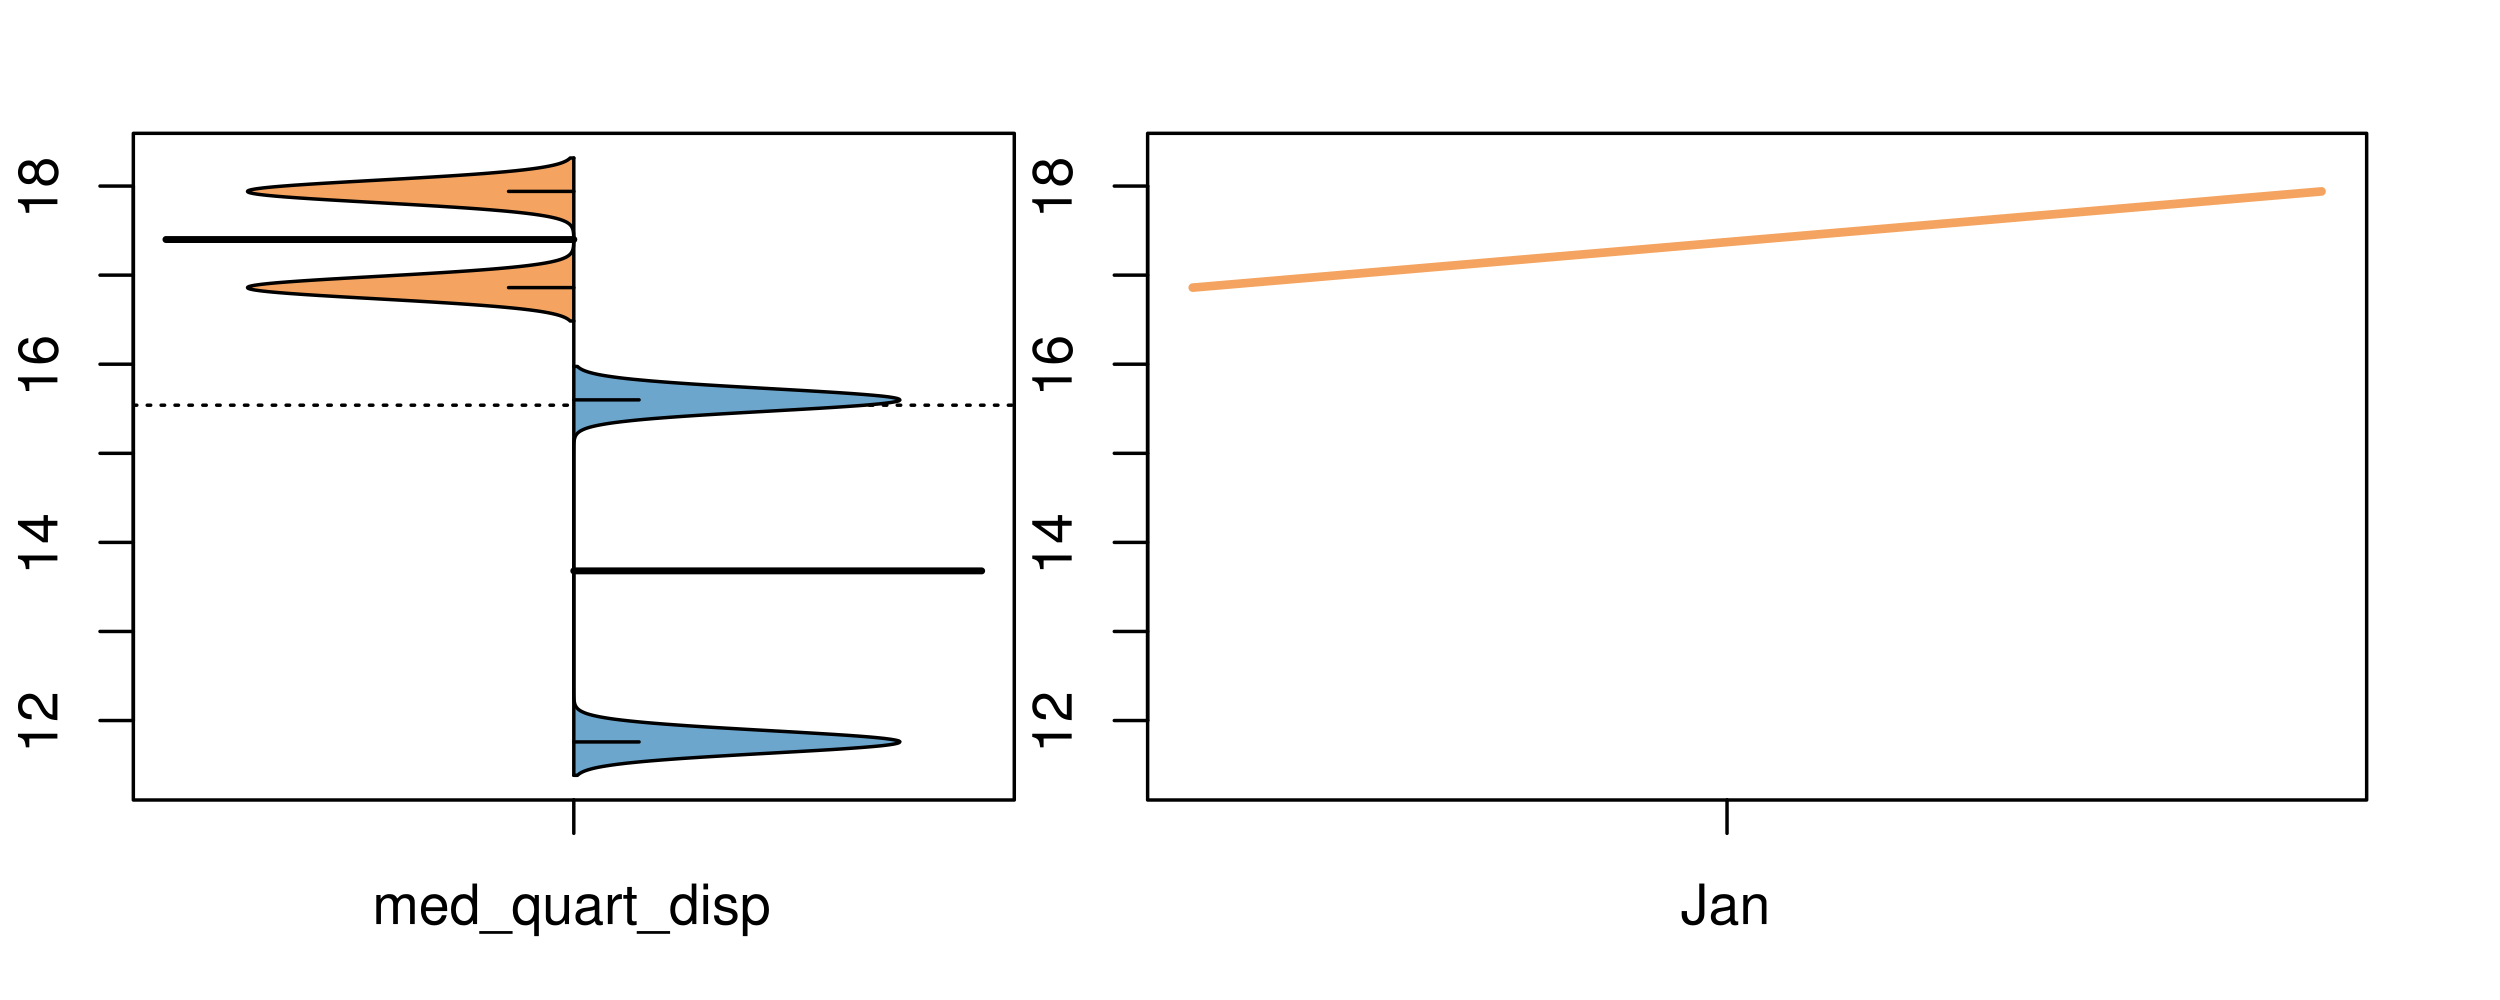 <?xml version="1.0" encoding="UTF-8"?>
<svg xmlns="http://www.w3.org/2000/svg" xmlns:xlink="http://www.w3.org/1999/xlink" width="540pt" height="216pt" viewBox="0 0 540 216" version="1.1">
<defs>
<g>
<symbol overflow="visible" id="glyph0-0">
<path style="stroke:none;" d="M -6.062 -3.109 L 0 -3.109 L 0 -4.156 L -8.516 -4.156 L -8.516 -3.469 C -7.203 -3.094 -7.016 -2.859 -6.812 -1.219 L -6.062 -1.219 Z M -6.062 -3.109 "/>
</symbol>
<symbol overflow="visible" id="glyph0-1">
<path style="stroke:none;" d="M -1.047 -6.078 L -1.047 -1.594 C -1.734 -1.703 -2.188 -2.094 -2.797 -3.125 L -3.438 -4.328 C -4.094 -5.516 -4.969 -6.125 -6.016 -6.125 C -6.719 -6.125 -7.375 -5.844 -7.844 -5.344 C -8.297 -4.844 -8.516 -4.219 -8.516 -3.406 C -8.516 -2.328 -8.125 -1.531 -7.406 -1.062 C -6.953 -0.75 -6.422 -0.625 -5.562 -0.594 L -5.562 -1.656 C -6.125 -1.688 -6.484 -1.766 -6.75 -1.906 C -7.266 -2.188 -7.578 -2.734 -7.578 -3.375 C -7.578 -4.328 -6.906 -5.047 -5.984 -5.047 C -5.312 -5.047 -4.734 -4.656 -4.312 -3.906 L -3.688 -2.797 C -2.672 -1.016 -1.875 -0.5 0 -0.406 L 0 -6.078 Z M -1.047 -6.078 "/>
</symbol>
<symbol overflow="visible" id="glyph0-2">
<path style="stroke:none;" d="M -2.047 -3.922 L 0 -3.922 L 0 -4.984 L -2.047 -4.984 L -2.047 -6.234 L -2.984 -6.234 L -2.984 -4.984 L -8.516 -4.984 L -8.516 -4.203 L -3.156 -0.344 L -2.047 -0.344 Z M -2.984 -3.922 L -2.984 -1.266 L -6.703 -3.922 Z M -2.984 -3.922 "/>
</symbol>
<symbol overflow="visible" id="glyph0-3">
<path style="stroke:none;" d="M -6.281 -5.969 C -7.688 -5.766 -8.516 -4.859 -8.516 -3.562 C -8.516 -2.625 -8.047 -1.781 -7.297 -1.281 C -6.469 -0.75 -5.422 -0.516 -3.875 -0.516 C -2.453 -0.516 -1.531 -0.734 -0.781 -1.234 C -0.094 -1.688 0.281 -2.438 0.281 -3.375 C 0.281 -4.984 -0.922 -6.156 -2.594 -6.156 C -4.172 -6.156 -5.297 -5.078 -5.297 -3.547 C -5.297 -2.719 -4.969 -2.047 -4.344 -1.594 C -6.422 -1.609 -7.578 -2.281 -7.578 -3.484 C -7.578 -4.234 -7.109 -4.75 -6.281 -4.922 Z M -4.359 -3.422 C -4.359 -4.438 -3.641 -5.078 -2.516 -5.078 C -1.438 -5.078 -0.656 -4.359 -0.656 -3.391 C -0.656 -2.406 -1.469 -1.656 -2.562 -1.656 C -3.625 -1.656 -4.359 -2.375 -4.359 -3.422 Z M -4.359 -3.422 "/>
</symbol>
<symbol overflow="visible" id="glyph0-4">
<path style="stroke:none;" d="M -4.469 -4.688 C -5 -5.562 -5.438 -5.859 -6.234 -5.859 C -7.578 -5.859 -8.516 -4.812 -8.516 -3.297 C -8.516 -1.797 -7.578 -0.75 -6.234 -0.75 C -5.453 -0.75 -5.016 -1.031 -4.469 -1.891 C -4.016 -0.922 -3.297 -0.438 -2.359 -0.438 C -0.797 -0.438 0.281 -1.625 0.281 -3.297 C 0.281 -4.984 -0.797 -6.156 -2.359 -6.156 C -3.297 -6.156 -4.016 -5.672 -4.469 -4.688 Z M -7.578 -3.297 C -7.578 -4.203 -7.047 -4.781 -6.219 -4.781 C -5.422 -4.781 -4.891 -4.188 -4.891 -3.297 C -4.891 -2.406 -5.422 -1.828 -6.234 -1.828 C -7.047 -1.828 -7.578 -2.406 -7.578 -3.297 Z M -4.016 -3.297 C -4.016 -4.359 -3.344 -5.078 -2.344 -5.078 C -1.328 -5.078 -0.656 -4.359 -0.656 -3.281 C -0.656 -2.25 -1.344 -1.531 -2.344 -1.531 C -3.344 -1.531 -4.016 -2.25 -4.016 -3.297 Z M -4.016 -3.297 "/>
</symbol>
<symbol overflow="visible" id="glyph0-5">
<path style="stroke:none;" d="M -8.75 -5.938 L -8.75 -4.938 L -5.5 -4.938 C -6.125 -4.531 -6.469 -3.859 -6.469 -3.016 C -6.469 -1.375 -5.156 -0.312 -3.156 -0.312 C -1.031 -0.312 0.281 -1.359 0.281 -3.047 C 0.281 -3.906 -0.047 -4.516 -0.828 -5.047 L 0 -5.047 L 0 -5.938 Z M -5.531 -3.188 C -5.531 -4.266 -4.578 -4.938 -3.078 -4.938 C -1.625 -4.938 -0.656 -4.25 -0.656 -3.188 C -0.656 -2.094 -1.625 -1.359 -3.094 -1.359 C -4.562 -1.359 -5.531 -2.094 -5.531 -3.188 Z M -5.531 -3.188 "/>
</symbol>
<symbol overflow="visible" id="glyph0-6">
<path style="stroke:none;" d="M -6.281 -3.094 L -6.281 -2.047 L -7.266 -2.047 C -7.688 -2.047 -7.906 -2.297 -7.906 -2.75 C -7.906 -2.828 -7.906 -2.875 -7.891 -3.094 L -8.719 -3.094 C -8.766 -2.875 -8.781 -2.734 -8.781 -2.531 C -8.781 -1.609 -8.25 -1.062 -7.359 -1.062 L -6.281 -1.062 L -6.281 -0.219 L -5.469 -0.219 L -5.469 -1.062 L 0 -1.062 L 0 -2.047 L -5.469 -2.047 L -5.469 -3.094 Z M -6.281 -3.094 "/>
</symbol>
<symbol overflow="visible" id="glyph0-7">
<path style="stroke:none;" d="M 1.516 -6.938 L 1.516 0.266 L 2.109 0.266 L 2.109 -6.938 Z M 1.516 -6.938 "/>
</symbol>
<symbol overflow="visible" id="glyph0-8">
<path style="stroke:none;" d="M -6.469 -3.266 C -6.469 -1.5 -5.203 -0.438 -3.094 -0.438 C -0.984 -0.438 0.281 -1.484 0.281 -3.281 C 0.281 -5.047 -0.984 -6.125 -3.047 -6.125 C -5.219 -6.125 -6.469 -5.078 -6.469 -3.266 Z M -5.547 -3.281 C -5.547 -4.406 -4.625 -5.078 -3.062 -5.078 C -1.578 -5.078 -0.641 -4.375 -0.641 -3.281 C -0.641 -2.156 -1.578 -1.469 -3.094 -1.469 C -4.609 -1.469 -5.547 -2.156 -5.547 -3.281 Z M -5.547 -3.281 "/>
</symbol>
<symbol overflow="visible" id="glyph0-9">
<path style="stroke:none;" d="M -8.75 -1.828 L -8.75 -0.812 L 0 -0.812 L 0 -1.828 Z M -8.75 -1.828 "/>
</symbol>
<symbol overflow="visible" id="glyph0-10">
<path style="stroke:none;" d="M -1.25 -2.297 L -1.25 -1.047 L 0 -1.047 L 0 -2.297 Z M -1.25 -2.297 "/>
</symbol>
<symbol overflow="visible" id="glyph0-11">
<path style="stroke:none;" d="M 0 -3.422 L -6.281 -5.828 L -6.281 -4.703 L -1.188 -2.922 L -6.281 -1.25 L -6.281 -0.125 L 0 -2.328 Z M 0 -3.422 "/>
</symbol>
<symbol overflow="visible" id="glyph0-12">
<path style="stroke:none;" d="M -0.594 -6.422 C -0.562 -6.312 -0.562 -6.266 -0.562 -6.203 C -0.562 -5.859 -0.75 -5.656 -1.062 -5.656 L -4.75 -5.656 C -5.875 -5.656 -6.469 -4.844 -6.469 -3.297 C -6.469 -2.391 -6.203 -1.625 -5.734 -1.219 C -5.406 -0.922 -5.047 -0.797 -4.422 -0.781 L -4.422 -1.781 C -5.203 -1.875 -5.547 -2.328 -5.547 -3.266 C -5.547 -4.156 -5.203 -4.672 -4.609 -4.672 L -4.344 -4.672 C -3.922 -4.672 -3.75 -4.422 -3.641 -3.625 C -3.469 -2.203 -3.422 -1.984 -3.266 -1.609 C -2.969 -0.875 -2.406 -0.5 -1.578 -0.5 C -0.438 -0.5 0.281 -1.297 0.281 -2.562 C 0.281 -3.359 0 -4 -0.641 -4.703 C -0.016 -4.781 0.281 -5.094 0.281 -5.734 C 0.281 -5.938 0.25 -6.094 0.172 -6.422 Z M -1.984 -4.672 C -1.641 -4.672 -1.438 -4.578 -1.156 -4.266 C -0.797 -3.859 -0.594 -3.375 -0.594 -2.781 C -0.594 -2 -0.969 -1.547 -1.609 -1.547 C -2.266 -1.547 -2.609 -1.984 -2.766 -3.062 C -2.906 -4.109 -2.953 -4.328 -3.109 -4.672 Z M -1.984 -4.672 "/>
</symbol>
<symbol overflow="visible" id="glyph0-13">
<path style="stroke:none;" d="M 0 -5.781 L -6.281 -5.781 L -6.281 -4.781 L -2.719 -4.781 C -1.438 -4.781 -0.594 -4.109 -0.594 -3.078 C -0.594 -2.281 -1.078 -1.781 -1.844 -1.781 L -6.281 -1.781 L -6.281 -0.781 L -1.438 -0.781 C -0.391 -0.781 0.281 -1.562 0.281 -2.781 C 0.281 -3.703 -0.047 -4.297 -0.875 -4.891 L 0 -4.891 Z M 0 -5.781 "/>
</symbol>
<symbol overflow="visible" id="glyph0-14">
<path style="stroke:none;" d="M -2.812 -6.156 C -3.766 -6.156 -4.344 -6.078 -4.812 -5.906 C -5.844 -5.5 -6.469 -4.531 -6.469 -3.359 C -6.469 -1.609 -5.125 -0.484 -3.062 -0.484 C -1 -0.484 0.281 -1.578 0.281 -3.344 C 0.281 -4.781 -0.547 -5.766 -1.906 -6.031 L -1.906 -5.016 C -1.078 -4.734 -0.641 -4.172 -0.641 -3.375 C -0.641 -2.734 -0.938 -2.203 -1.469 -1.859 C -1.828 -1.625 -2.188 -1.531 -2.812 -1.531 Z M -3.625 -1.547 C -4.781 -1.625 -5.547 -2.344 -5.547 -3.344 C -5.547 -4.328 -4.734 -5.094 -3.703 -5.094 C -3.672 -5.094 -3.641 -5.094 -3.625 -5.078 Z M -3.625 -1.547 "/>
</symbol>
<symbol overflow="visible" id="glyph1-0">
<path style="stroke:none;" d="M 0.844 -6.281 L 0.844 0 L 1.844 0 L 1.844 -3.953 C 1.844 -4.859 2.516 -5.594 3.328 -5.594 C 4.062 -5.594 4.484 -5.141 4.484 -4.328 L 4.484 0 L 5.5 0 L 5.5 -3.953 C 5.5 -4.859 6.156 -5.594 6.969 -5.594 C 7.703 -5.594 8.141 -5.125 8.141 -4.328 L 8.141 0 L 9.141 0 L 9.141 -4.719 C 9.141 -5.844 8.5 -6.469 7.312 -6.469 C 6.484 -6.469 5.969 -6.219 5.391 -5.516 C 5.016 -6.188 4.516 -6.469 3.703 -6.469 C 2.859 -6.469 2.297 -6.156 1.766 -5.406 L 1.766 -6.281 Z M 0.844 -6.281 "/>
</symbol>
<symbol overflow="visible" id="glyph1-1">
<path style="stroke:none;" d="M 6.156 -2.812 C 6.156 -3.766 6.078 -4.344 5.906 -4.812 C 5.5 -5.844 4.531 -6.469 3.359 -6.469 C 1.609 -6.469 0.484 -5.125 0.484 -3.062 C 0.484 -1 1.578 0.281 3.344 0.281 C 4.781 0.281 5.766 -0.547 6.031 -1.906 L 5.016 -1.906 C 4.734 -1.078 4.172 -0.641 3.375 -0.641 C 2.734 -0.641 2.203 -0.938 1.859 -1.469 C 1.625 -1.828 1.531 -2.188 1.531 -2.812 Z M 1.547 -3.625 C 1.625 -4.781 2.344 -5.547 3.344 -5.547 C 4.328 -5.547 5.094 -4.734 5.094 -3.703 C 5.094 -3.672 5.094 -3.641 5.078 -3.625 Z M 1.547 -3.625 "/>
</symbol>
<symbol overflow="visible" id="glyph1-2">
<path style="stroke:none;" d="M 5.938 -8.75 L 4.938 -8.75 L 4.938 -5.5 C 4.531 -6.125 3.859 -6.469 3.016 -6.469 C 1.375 -6.469 0.312 -5.156 0.312 -3.156 C 0.312 -1.031 1.359 0.281 3.047 0.281 C 3.906 0.281 4.516 -0.047 5.047 -0.828 L 5.047 0 L 5.938 0 Z M 3.188 -5.531 C 4.266 -5.531 4.938 -4.578 4.938 -3.078 C 4.938 -1.625 4.25 -0.656 3.188 -0.656 C 2.094 -0.656 1.359 -1.625 1.359 -3.094 C 1.359 -4.562 2.094 -5.531 3.188 -5.531 Z M 3.188 -5.531 "/>
</symbol>
<symbol overflow="visible" id="glyph1-3">
<path style="stroke:none;" d="M 6.938 1.516 L -0.266 1.516 L -0.266 2.109 L 6.938 2.109 Z M 6.938 1.516 "/>
</symbol>
<symbol overflow="visible" id="glyph1-4">
<path style="stroke:none;" d="M 5.938 2.609 L 5.938 -6.281 L 5.047 -6.281 L 5.047 -5.453 C 4.578 -6.109 3.875 -6.469 3.047 -6.469 C 1.391 -6.469 0.312 -5.109 0.312 -3.031 C 0.312 -0.984 1.344 0.281 3 0.281 C 3.875 0.281 4.469 -0.031 4.938 -0.719 L 4.938 2.609 Z M 3.188 -5.531 C 4.266 -5.531 4.938 -4.578 4.938 -3.062 C 4.938 -1.625 4.25 -0.656 3.188 -0.656 C 2.094 -0.656 1.359 -1.625 1.359 -3.094 C 1.359 -4.547 2.094 -5.531 3.188 -5.531 Z M 3.188 -5.531 "/>
</symbol>
<symbol overflow="visible" id="glyph1-5">
<path style="stroke:none;" d="M 5.781 0 L 5.781 -6.281 L 4.781 -6.281 L 4.781 -2.719 C 4.781 -1.438 4.109 -0.594 3.078 -0.594 C 2.281 -0.594 1.781 -1.078 1.781 -1.844 L 1.781 -6.281 L 0.781 -6.281 L 0.781 -1.438 C 0.781 -0.391 1.562 0.281 2.781 0.281 C 3.703 0.281 4.297 -0.047 4.891 -0.875 L 4.891 0 Z M 5.781 0 "/>
</symbol>
<symbol overflow="visible" id="glyph1-6">
<path style="stroke:none;" d="M 6.422 -0.594 C 6.312 -0.562 6.266 -0.562 6.203 -0.562 C 5.859 -0.562 5.656 -0.75 5.656 -1.062 L 5.656 -4.75 C 5.656 -5.875 4.844 -6.469 3.297 -6.469 C 2.391 -6.469 1.625 -6.203 1.219 -5.734 C 0.922 -5.406 0.797 -5.047 0.781 -4.422 L 1.781 -4.422 C 1.875 -5.203 2.328 -5.547 3.266 -5.547 C 4.156 -5.547 4.672 -5.203 4.672 -4.609 L 4.672 -4.344 C 4.672 -3.922 4.422 -3.75 3.625 -3.641 C 2.203 -3.469 1.984 -3.422 1.609 -3.266 C 0.875 -2.969 0.5 -2.406 0.5 -1.578 C 0.5 -0.438 1.297 0.281 2.562 0.281 C 3.359 0.281 4 0 4.703 -0.641 C 4.781 -0.016 5.094 0.281 5.734 0.281 C 5.938 0.281 6.094 0.25 6.422 0.172 Z M 4.672 -1.984 C 4.672 -1.641 4.578 -1.438 4.266 -1.156 C 3.859 -0.797 3.375 -0.594 2.781 -0.594 C 2 -0.594 1.547 -0.969 1.547 -1.609 C 1.547 -2.266 1.984 -2.609 3.062 -2.766 C 4.109 -2.906 4.328 -2.953 4.672 -3.109 Z M 4.672 -1.984 "/>
</symbol>
<symbol overflow="visible" id="glyph1-7">
<path style="stroke:none;" d="M 0.828 -6.281 L 0.828 0 L 1.844 0 L 1.844 -3.266 C 1.844 -4.156 2.062 -4.75 2.547 -5.094 C 2.859 -5.328 3.156 -5.406 3.859 -5.406 L 3.859 -6.438 C 3.688 -6.453 3.594 -6.469 3.469 -6.469 C 2.812 -6.469 2.328 -6.078 1.75 -5.141 L 1.75 -6.281 Z M 0.828 -6.281 "/>
</symbol>
<symbol overflow="visible" id="glyph1-8">
<path style="stroke:none;" d="M 3.047 -6.281 L 2.016 -6.281 L 2.016 -8.016 L 1.016 -8.016 L 1.016 -6.281 L 0.172 -6.281 L 0.172 -5.469 L 1.016 -5.469 L 1.016 -0.719 C 1.016 -0.078 1.453 0.281 2.234 0.281 C 2.469 0.281 2.719 0.25 3.047 0.188 L 3.047 -0.641 C 2.922 -0.609 2.766 -0.594 2.562 -0.594 C 2.141 -0.594 2.016 -0.719 2.016 -1.156 L 2.016 -5.469 L 3.047 -5.469 Z M 3.047 -6.281 "/>
</symbol>
<symbol overflow="visible" id="glyph1-9">
<path style="stroke:none;" d="M 1.797 -6.281 L 0.797 -6.281 L 0.797 0 L 1.797 0 Z M 1.797 -8.75 L 0.797 -8.75 L 0.797 -7.484 L 1.797 -7.484 Z M 1.797 -8.75 "/>
</symbol>
<symbol overflow="visible" id="glyph1-10">
<path style="stroke:none;" d="M 5.25 -4.531 C 5.25 -5.766 4.422 -6.469 2.969 -6.469 C 1.516 -6.469 0.562 -5.719 0.562 -4.547 C 0.562 -3.562 1.062 -3.094 2.562 -2.734 L 3.484 -2.516 C 4.188 -2.344 4.469 -2.094 4.469 -1.625 C 4.469 -1.047 3.875 -0.641 3 -0.641 C 2.453 -0.641 2 -0.797 1.75 -1.062 C 1.594 -1.25 1.531 -1.422 1.469 -1.875 L 0.406 -1.875 C 0.453 -0.422 1.266 0.281 2.922 0.281 C 4.5 0.281 5.516 -0.5 5.516 -1.719 C 5.516 -2.656 4.984 -3.172 3.734 -3.469 L 2.766 -3.703 C 1.953 -3.891 1.609 -4.156 1.609 -4.594 C 1.609 -5.172 2.125 -5.547 2.938 -5.547 C 3.75 -5.547 4.172 -5.203 4.203 -4.531 Z M 5.25 -4.531 "/>
</symbol>
<symbol overflow="visible" id="glyph1-11">
<path style="stroke:none;" d="M 0.641 2.609 L 1.656 2.609 L 1.656 -0.656 C 2.188 -0.016 2.766 0.281 3.594 0.281 C 5.203 0.281 6.281 -1.031 6.281 -3.031 C 6.281 -5.141 5.25 -6.469 3.578 -6.469 C 2.719 -6.469 2.047 -6.078 1.578 -5.344 L 1.578 -6.281 L 0.641 -6.281 Z M 3.406 -5.531 C 4.516 -5.531 5.234 -4.562 5.234 -3.062 C 5.234 -1.625 4.5 -0.656 3.406 -0.656 C 2.359 -0.656 1.656 -1.625 1.656 -3.094 C 1.656 -4.578 2.359 -5.531 3.406 -5.531 Z M 3.406 -5.531 "/>
</symbol>
<symbol overflow="visible" id="glyph1-12">
<path style="stroke:none;" d="M 4 -8.75 L 4 -2.594 C 4 -1.891 3.922 -1.5 3.719 -1.203 C 3.5 -0.859 3.094 -0.656 2.656 -0.656 C 1.812 -0.656 1.344 -1.219 1.344 -2.25 L 1.344 -2.812 L 0.203 -2.812 L 0.203 -2.047 C 0.203 -0.625 1.141 0.281 2.641 0.281 C 4.156 0.281 5.109 -0.672 5.109 -2.188 L 5.109 -8.75 Z M 4 -8.75 "/>
</symbol>
<symbol overflow="visible" id="glyph1-13">
<path style="stroke:none;" d="M 0.844 -6.281 L 0.844 0 L 1.844 0 L 1.844 -3.469 C 1.844 -4.75 2.516 -5.594 3.547 -5.594 C 4.344 -5.594 4.844 -5.109 4.844 -4.359 L 4.844 0 L 5.844 0 L 5.844 -4.75 C 5.844 -5.797 5.062 -6.469 3.859 -6.469 C 2.922 -6.469 2.312 -6.109 1.766 -5.234 L 1.766 -6.281 Z M 0.844 -6.281 "/>
</symbol>
</g>
<clipPath id="clip1">
  <path d="M 28.801 28.801 L 220.086 28.801 L 220.086 173.801 L 28.801 173.801 Z M 28.801 28.801 "/>
</clipPath>
<clipPath id="clip2">
  <path d="M 247.887 28.801 L 512.199 28.801 L 512.199 173.801 L 247.887 173.801 Z M 247.887 28.801 "/>
</clipPath>
<clipPath id="clip3">
  <path d="M 233.484 14.398 L 526.598 14.398 L 526.598 188.199 L 233.484 188.199 Z M 233.484 14.398 "/>
</clipPath>
</defs>
<g id="surface96">
<path style="fill:none;stroke-width:0.75;stroke-linecap:round;stroke-linejoin:round;stroke:rgb(0%,0%,0%);stroke-opacity:1;stroke-miterlimit:10;" d="M 28.801 172.801 L 219.086 172.801 L 219.086 28.801 L 28.801 28.801 L 28.801 172.801 "/>
<path style="fill:none;stroke-width:0.75;stroke-linecap:round;stroke-linejoin:round;stroke:rgb(0%,0%,0%);stroke-opacity:1;stroke-miterlimit:10;" d="M 28.801 155.637 L 28.801 40.191 "/>
<path style="fill:none;stroke-width:0.75;stroke-linecap:round;stroke-linejoin:round;stroke:rgb(0%,0%,0%);stroke-opacity:1;stroke-miterlimit:10;" d="M 28.801 155.637 L 21.602 155.637 "/>
<path style="fill:none;stroke-width:0.75;stroke-linecap:round;stroke-linejoin:round;stroke:rgb(0%,0%,0%);stroke-opacity:1;stroke-miterlimit:10;" d="M 28.801 136.395 L 21.602 136.395 "/>
<path style="fill:none;stroke-width:0.75;stroke-linecap:round;stroke-linejoin:round;stroke:rgb(0%,0%,0%);stroke-opacity:1;stroke-miterlimit:10;" d="M 28.801 117.156 L 21.602 117.156 "/>
<path style="fill:none;stroke-width:0.75;stroke-linecap:round;stroke-linejoin:round;stroke:rgb(0%,0%,0%);stroke-opacity:1;stroke-miterlimit:10;" d="M 28.801 97.914 L 21.602 97.914 "/>
<path style="fill:none;stroke-width:0.75;stroke-linecap:round;stroke-linejoin:round;stroke:rgb(0%,0%,0%);stroke-opacity:1;stroke-miterlimit:10;" d="M 28.801 78.672 L 21.602 78.672 "/>
<path style="fill:none;stroke-width:0.75;stroke-linecap:round;stroke-linejoin:round;stroke:rgb(0%,0%,0%);stroke-opacity:1;stroke-miterlimit:10;" d="M 28.801 59.434 L 21.602 59.434 "/>
<path style="fill:none;stroke-width:0.75;stroke-linecap:round;stroke-linejoin:round;stroke:rgb(0%,0%,0%);stroke-opacity:1;stroke-miterlimit:10;" d="M 28.801 40.191 L 21.602 40.191 "/>
<g style="fill:rgb(0%,0%,0%);fill-opacity:1;">
  <use xlink:href="#glyph0-0" x="12.396" y="162.637"/>
  <use xlink:href="#glyph0-1" x="12.396" y="155.965"/>
</g>
<g style="fill:rgb(0%,0%,0%);fill-opacity:1;">
  <use xlink:href="#glyph0-0" x="12.396" y="124.156"/>
  <use xlink:href="#glyph0-2" x="12.396" y="117.484"/>
</g>
<g style="fill:rgb(0%,0%,0%);fill-opacity:1;">
  <use xlink:href="#glyph0-0" x="12.396" y="85.672"/>
  <use xlink:href="#glyph0-3" x="12.396" y="79"/>
</g>
<g style="fill:rgb(0%,0%,0%);fill-opacity:1;">
  <use xlink:href="#glyph0-0" x="12.396" y="47.191"/>
  <use xlink:href="#glyph0-4" x="12.396" y="40.52"/>
</g>
<path style="fill:none;stroke-width:0.75;stroke-linecap:round;stroke-linejoin:round;stroke:rgb(0%,0%,0%);stroke-opacity:1;stroke-miterlimit:10;" d="M 123.941 172.801 L 123.941 172.801 "/>
<path style="fill:none;stroke-width:0.75;stroke-linecap:round;stroke-linejoin:round;stroke:rgb(0%,0%,0%);stroke-opacity:1;stroke-miterlimit:10;" d="M 123.941 172.801 L 123.941 180 "/>
<g style="fill:rgb(0%,0%,0%);fill-opacity:1;">
  <use xlink:href="#glyph1-0" x="80.441" y="199.596"/>
  <use xlink:href="#glyph1-1" x="90.438" y="199.596"/>
  <use xlink:href="#glyph1-2" x="97.109" y="199.596"/>
  <use xlink:href="#glyph1-3" x="103.781" y="199.596"/>
  <use xlink:href="#glyph1-4" x="110.453" y="199.596"/>
  <use xlink:href="#glyph1-5" x="117.125" y="199.596"/>
  <use xlink:href="#glyph1-6" x="123.797" y="199.596"/>
  <use xlink:href="#glyph1-7" x="130.469" y="199.596"/>
  <use xlink:href="#glyph1-8" x="134.465" y="199.596"/>
  <use xlink:href="#glyph1-3" x="137.801" y="199.596"/>
  <use xlink:href="#glyph1-2" x="144.473" y="199.596"/>
  <use xlink:href="#glyph1-9" x="151.145" y="199.596"/>
  <use xlink:href="#glyph1-10" x="153.809" y="199.596"/>
  <use xlink:href="#glyph1-11" x="159.809" y="199.596"/>
</g>
<g clip-path="url(#clip1)" clip-rule="nonzero">
<path style="fill:none;stroke-width:0.75;stroke-linecap:round;stroke-linejoin:round;stroke:rgb(0%,0%,0%);stroke-opacity:1;stroke-dasharray:0.75,2.25;stroke-miterlimit:10;" d="M 28.801 87.523 L 219.086 87.523 "/>
<path style=" stroke:none;fill-rule:nonzero;fill:rgb(95.686%,64.314%,37.647%);fill-opacity:1;" d="M 123.941 34.133 L 123.152 34.133 L 123.082 34.203 L 123.004 34.27 L 122.922 34.34 L 122.836 34.41 L 122.738 34.477 L 122.641 34.547 L 122.531 34.617 L 122.41 34.684 L 122.289 34.754 L 122.152 34.824 L 122.008 34.891 L 121.855 34.961 L 121.691 35.027 L 121.516 35.098 L 121.332 35.168 L 120.922 35.305 L 120.699 35.375 L 120.461 35.441 L 120.211 35.512 L 119.945 35.582 L 119.66 35.648 L 119.363 35.719 L 119.047 35.785 L 118.715 35.855 L 118.367 35.926 L 117.996 35.992 L 117.605 36.062 L 117.203 36.133 L 116.77 36.199 L 116.32 36.27 L 115.852 36.34 L 115.355 36.406 L 114.84 36.477 L 114.305 36.543 L 113.738 36.613 L 113.156 36.684 L 112.543 36.75 L 111.906 36.82 L 111.25 36.891 L 110.562 36.957 L 109.848 37.027 L 109.117 37.098 L 108.352 37.164 L 107.562 37.234 L 106.758 37.301 L 105.91 37.371 L 105.047 37.441 L 104.16 37.508 L 103.238 37.578 L 102.301 37.648 L 101.34 37.715 L 100.348 37.785 L 99.34 37.855 L 98.309 37.922 L 97.25 37.992 L 96.18 38.059 L 95.086 38.129 L 93.969 38.199 L 92.844 38.266 L 91.695 38.336 L 90.531 38.406 L 89.359 38.473 L 88.172 38.543 L 86.973 38.613 L 85.77 38.68 L 84.555 38.75 L 83.336 38.816 L 80.891 38.957 L 79.668 39.023 L 78.445 39.094 L 77.23 39.164 L 76.023 39.23 L 74.824 39.301 L 73.637 39.371 L 72.457 39.438 L 71.301 39.508 L 70.16 39.574 L 69.031 39.645 L 67.938 39.715 L 66.863 39.781 L 65.812 39.852 L 64.801 39.922 L 63.812 39.988 L 62.855 40.059 L 61.945 40.129 L 61.062 40.195 L 60.223 40.266 L 59.43 40.332 L 58.668 40.402 L 57.965 40.473 L 57.305 40.539 L 56.68 40.609 L 56.125 40.68 L 55.613 40.746 L 55.141 40.816 L 54.75 40.887 L 54.395 40.953 L 54.09 41.023 L 53.863 41.09 L 53.676 41.16 L 53.543 41.23 L 53.484 41.297 L 53.465 41.367 L 53.516 41.438 L 53.625 41.504 L 53.777 41.574 L 54 41.645 L 54.281 41.711 L 54.598 41.781 L 54.996 41.848 L 55.438 41.918 L 55.918 41.988 L 56.477 42.055 L 57.066 42.125 L 57.703 42.195 L 58.406 42.262 L 59.141 42.332 L 59.918 42.402 L 60.75 42.469 L 61.609 42.539 L 62.512 42.605 L 63.457 42.676 L 64.422 42.746 L 65.434 42.812 L 66.473 42.883 L 67.531 42.953 L 68.625 43.02 L 69.738 43.09 L 70.867 43.16 L 72.027 43.227 L 73.195 43.297 L 74.375 43.363 L 75.574 43.434 L 76.781 43.504 L 77.992 43.57 L 79.211 43.641 L 80.434 43.711 L 81.656 43.777 L 84.102 43.918 L 85.316 43.984 L 86.523 44.055 L 87.727 44.121 L 88.918 44.191 L 90.098 44.262 L 91.266 44.328 L 92.414 44.398 L 93.551 44.469 L 94.676 44.535 L 95.77 44.605 L 96.855 44.676 L 97.918 44.742 L 98.957 44.812 L 99.977 44.879 L 100.973 44.949 L 101.945 45.02 L 102.898 45.086 L 103.816 45.156 L 104.715 45.227 L 105.598 45.293 L 106.441 45.363 L 107.262 45.434 L 108.066 45.5 L 108.832 45.57 L 109.578 45.637 L 110.305 45.707 L 110.992 45.777 L 111.664 45.844 L 112.312 45.914 L 112.926 45.984 L 113.527 46.051 L 114.098 46.121 L 114.641 46.191 L 115.172 46.258 L 115.668 46.328 L 116.145 46.395 L 116.609 46.465 L 117.039 46.535 L 117.457 46.602 L 117.855 46.672 L 118.227 46.742 L 118.586 46.809 L 118.926 46.879 L 119.246 46.949 L 119.551 47.016 L 119.84 47.086 L 120.109 47.152 L 120.371 47.223 L 120.613 47.293 L 120.84 47.359 L 121.059 47.43 L 121.258 47.5 L 121.449 47.566 L 121.629 47.637 L 121.793 47.707 L 121.953 47.773 L 122.102 47.844 L 122.238 47.91 L 122.367 47.98 L 122.488 48.051 L 122.598 48.117 L 122.703 48.188 L 122.801 48.258 L 122.891 48.324 L 122.977 48.395 L 123.055 48.465 L 123.125 48.531 L 123.195 48.602 L 123.254 48.668 L 123.312 48.738 L 123.367 48.809 L 123.414 48.875 L 123.461 48.945 L 123.504 49.016 L 123.539 49.082 L 123.578 49.152 L 123.609 49.223 L 123.641 49.289 L 123.668 49.359 L 123.691 49.426 L 123.715 49.496 L 123.734 49.566 L 123.754 49.633 L 123.773 49.703 L 123.789 49.773 L 123.805 49.84 L 123.828 49.98 L 123.84 50.047 L 123.852 50.117 L 123.859 50.184 L 123.875 50.324 L 123.883 50.391 L 123.887 50.461 L 123.895 50.531 L 123.898 50.598 L 123.906 50.738 L 123.91 50.805 L 123.918 50.945 L 123.918 51.012 L 123.922 51.082 L 123.922 51.148 L 123.926 51.219 L 123.926 51.355 L 123.93 51.426 L 123.93 52.047 L 123.926 52.113 L 123.926 52.254 L 123.922 52.32 L 123.922 52.391 L 123.918 52.461 L 123.918 52.527 L 123.914 52.598 L 123.91 52.664 L 123.902 52.805 L 123.898 52.871 L 123.895 52.941 L 123.887 53.012 L 123.883 53.078 L 123.867 53.219 L 123.859 53.285 L 123.852 53.355 L 123.84 53.422 L 123.816 53.562 L 123.805 53.629 L 123.773 53.77 L 123.754 53.836 L 123.715 53.977 L 123.691 54.043 L 123.668 54.113 L 123.641 54.18 L 123.578 54.32 L 123.539 54.387 L 123.504 54.457 L 123.461 54.527 L 123.414 54.594 L 123.367 54.664 L 123.312 54.734 L 123.254 54.801 L 123.195 54.871 L 123.125 54.938 L 123.055 55.008 L 122.977 55.078 L 122.891 55.145 L 122.801 55.215 L 122.703 55.285 L 122.598 55.352 L 122.488 55.422 L 122.367 55.492 L 122.238 55.559 L 122.102 55.629 L 121.953 55.695 L 121.793 55.766 L 121.629 55.836 L 121.449 55.902 L 121.258 55.973 L 121.059 56.043 L 120.84 56.109 L 120.613 56.18 L 120.371 56.25 L 120.109 56.316 L 119.84 56.387 L 119.551 56.453 L 119.246 56.523 L 118.926 56.594 L 118.586 56.66 L 118.227 56.73 L 117.855 56.801 L 117.457 56.867 L 117.039 56.938 L 116.609 57.008 L 116.145 57.074 L 115.668 57.145 L 115.172 57.211 L 114.641 57.281 L 114.098 57.352 L 113.527 57.418 L 112.926 57.488 L 112.312 57.559 L 111.664 57.625 L 110.992 57.695 L 110.305 57.766 L 109.578 57.832 L 108.832 57.902 L 108.066 57.969 L 107.262 58.039 L 106.441 58.109 L 105.598 58.176 L 104.715 58.246 L 103.816 58.316 L 102.898 58.383 L 101.945 58.453 L 100.973 58.523 L 99.977 58.59 L 98.957 58.66 L 97.918 58.727 L 96.855 58.797 L 95.77 58.867 L 94.676 58.934 L 93.551 59.004 L 92.414 59.074 L 91.266 59.141 L 90.098 59.211 L 88.918 59.281 L 87.727 59.348 L 86.523 59.418 L 85.316 59.484 L 84.102 59.555 L 82.879 59.625 L 81.656 59.691 L 79.211 59.832 L 77.992 59.898 L 76.781 59.969 L 75.574 60.039 L 74.375 60.105 L 73.195 60.176 L 72.027 60.242 L 70.867 60.312 L 69.738 60.383 L 68.625 60.449 L 67.531 60.52 L 66.473 60.59 L 65.434 60.656 L 64.422 60.727 L 63.457 60.797 L 62.512 60.863 L 61.609 60.934 L 60.75 61 L 59.918 61.07 L 59.141 61.141 L 58.406 61.207 L 57.703 61.277 L 57.066 61.348 L 56.477 61.414 L 55.918 61.484 L 55.438 61.555 L 54.996 61.621 L 54.598 61.691 L 54.281 61.758 L 54 61.828 L 53.777 61.898 L 53.625 61.965 L 53.516 62.035 L 53.465 62.105 L 53.484 62.172 L 53.543 62.242 L 53.676 62.312 L 53.863 62.379 L 54.09 62.449 L 54.395 62.516 L 54.75 62.586 L 55.141 62.656 L 55.613 62.723 L 56.125 62.793 L 56.68 62.863 L 57.305 62.93 L 57.965 63 L 58.668 63.07 L 59.43 63.137 L 60.223 63.207 L 61.062 63.273 L 61.945 63.344 L 62.855 63.414 L 63.812 63.48 L 64.801 63.551 L 65.812 63.621 L 66.863 63.688 L 67.938 63.758 L 69.031 63.828 L 70.16 63.895 L 71.301 63.965 L 72.457 64.031 L 73.637 64.102 L 74.824 64.172 L 76.023 64.238 L 77.23 64.309 L 78.445 64.379 L 79.668 64.445 L 82.113 64.586 L 83.336 64.652 L 84.555 64.723 L 85.77 64.789 L 86.973 64.859 L 88.172 64.93 L 89.359 64.996 L 90.531 65.066 L 91.695 65.137 L 92.844 65.203 L 93.969 65.273 L 95.086 65.344 L 96.18 65.41 L 97.25 65.48 L 98.309 65.547 L 99.34 65.617 L 100.348 65.688 L 101.34 65.754 L 102.301 65.824 L 103.238 65.895 L 104.16 65.961 L 105.047 66.031 L 105.91 66.102 L 106.758 66.168 L 107.562 66.238 L 108.352 66.305 L 109.117 66.375 L 109.848 66.445 L 110.562 66.512 L 111.25 66.582 L 111.906 66.652 L 112.543 66.719 L 113.156 66.789 L 113.738 66.859 L 114.305 66.926 L 114.84 66.996 L 115.355 67.066 L 115.852 67.133 L 116.32 67.203 L 116.77 67.27 L 117.203 67.34 L 117.605 67.41 L 117.996 67.477 L 118.367 67.547 L 118.715 67.617 L 119.047 67.684 L 119.363 67.754 L 119.66 67.824 L 119.945 67.891 L 120.211 67.961 L 120.461 68.027 L 120.699 68.098 L 120.922 68.168 L 121.133 68.234 L 121.332 68.305 L 121.516 68.375 L 121.691 68.441 L 121.855 68.512 L 122.008 68.582 L 122.152 68.648 L 122.289 68.719 L 122.41 68.785 L 122.531 68.855 L 122.641 68.926 L 122.738 68.992 L 122.836 69.062 L 122.922 69.133 L 123.004 69.199 L 123.082 69.27 L 123.152 69.34 L 123.941 69.34 Z M 123.941 34.133 "/>
<path style="fill:none;stroke-width:0.75;stroke-linecap:round;stroke-linejoin:round;stroke:rgb(0%,0%,0%);stroke-opacity:1;stroke-miterlimit:10;" d="M 123.941 34.133 L 123.152 34.133 L 123.082 34.203 L 123.004 34.27 L 122.922 34.34 L 122.836 34.41 L 122.738 34.477 L 122.641 34.547 L 122.531 34.617 L 122.41 34.684 L 122.289 34.754 L 122.152 34.824 L 122.008 34.891 L 121.855 34.961 L 121.691 35.027 L 121.516 35.098 L 121.332 35.168 L 120.922 35.305 L 120.699 35.375 L 120.461 35.441 L 120.211 35.512 L 119.945 35.582 L 119.66 35.648 L 119.363 35.719 L 119.047 35.785 L 118.715 35.855 L 118.367 35.926 L 117.996 35.992 L 117.605 36.062 L 117.203 36.133 L 116.77 36.199 L 116.32 36.27 L 115.852 36.34 L 115.355 36.406 L 114.84 36.477 L 114.305 36.543 L 113.738 36.613 L 113.156 36.684 L 112.543 36.75 L 111.906 36.82 L 111.25 36.891 L 110.562 36.957 L 109.848 37.027 L 109.117 37.098 L 108.352 37.164 L 107.562 37.234 L 106.758 37.301 L 105.91 37.371 L 105.047 37.441 L 104.16 37.508 L 103.238 37.578 L 102.301 37.648 L 101.34 37.715 L 100.348 37.785 L 99.34 37.855 L 98.309 37.922 L 97.25 37.992 L 96.18 38.059 L 95.086 38.129 L 93.969 38.199 L 92.844 38.266 L 91.695 38.336 L 90.531 38.406 L 89.359 38.473 L 88.172 38.543 L 86.973 38.613 L 85.77 38.68 L 84.555 38.75 L 83.336 38.816 L 80.891 38.957 L 79.668 39.023 L 78.445 39.094 L 77.23 39.164 L 76.023 39.23 L 74.824 39.301 L 73.637 39.371 L 72.457 39.438 L 71.301 39.508 L 70.16 39.574 L 69.031 39.645 L 67.938 39.715 L 66.863 39.781 L 65.812 39.852 L 64.801 39.922 L 63.812 39.988 L 62.855 40.059 L 61.945 40.129 L 61.062 40.195 L 60.223 40.266 L 59.43 40.332 L 58.668 40.402 L 57.965 40.473 L 57.305 40.539 L 56.68 40.609 L 56.125 40.68 L 55.613 40.746 L 55.141 40.816 L 54.75 40.887 L 54.395 40.953 L 54.09 41.023 L 53.863 41.09 L 53.676 41.16 L 53.543 41.23 L 53.484 41.297 L 53.465 41.367 L 53.516 41.438 L 53.625 41.504 L 53.777 41.574 L 54 41.645 L 54.281 41.711 L 54.598 41.781 L 54.996 41.848 L 55.438 41.918 L 55.918 41.988 L 56.477 42.055 L 57.066 42.125 L 57.703 42.195 L 58.406 42.262 L 59.141 42.332 L 59.918 42.402 L 60.75 42.469 L 61.609 42.539 L 62.512 42.605 L 63.457 42.676 L 64.422 42.746 L 65.434 42.812 L 66.473 42.883 L 67.531 42.953 L 68.625 43.02 L 69.738 43.09 L 70.867 43.16 L 72.027 43.227 L 73.195 43.297 L 74.375 43.363 L 75.574 43.434 L 76.781 43.504 L 77.992 43.57 L 79.211 43.641 L 80.434 43.711 L 81.656 43.777 L 84.102 43.918 L 85.316 43.984 L 86.523 44.055 L 87.727 44.121 L 88.918 44.191 L 90.098 44.262 L 91.266 44.328 L 92.414 44.398 L 93.551 44.469 L 94.676 44.535 L 95.77 44.605 L 96.855 44.676 L 97.918 44.742 L 98.957 44.812 L 99.977 44.879 L 100.973 44.949 L 101.945 45.02 L 102.898 45.086 L 103.816 45.156 L 104.715 45.227 L 105.598 45.293 L 106.441 45.363 L 107.262 45.434 L 108.066 45.5 L 108.832 45.57 L 109.578 45.637 L 110.305 45.707 L 110.992 45.777 L 111.664 45.844 L 112.312 45.914 L 112.926 45.984 L 113.527 46.051 L 114.098 46.121 L 114.641 46.191 L 115.172 46.258 L 115.668 46.328 L 116.145 46.395 L 116.609 46.465 L 117.039 46.535 L 117.457 46.602 L 117.855 46.672 L 118.227 46.742 L 118.586 46.809 L 118.926 46.879 L 119.246 46.949 L 119.551 47.016 L 119.84 47.086 L 120.109 47.152 L 120.371 47.223 L 120.613 47.293 L 120.84 47.359 L 121.059 47.43 L 121.258 47.5 L 121.449 47.566 L 121.629 47.637 L 121.793 47.707 L 121.953 47.773 L 122.102 47.844 L 122.238 47.91 L 122.367 47.98 L 122.488 48.051 L 122.598 48.117 L 122.703 48.188 L 122.801 48.258 L 122.891 48.324 L 122.977 48.395 L 123.055 48.465 L 123.125 48.531 L 123.195 48.602 L 123.254 48.668 L 123.312 48.738 L 123.367 48.809 L 123.414 48.875 L 123.461 48.945 L 123.504 49.016 L 123.539 49.082 L 123.578 49.152 L 123.609 49.223 L 123.641 49.289 L 123.668 49.359 L 123.691 49.426 L 123.715 49.496 L 123.734 49.566 L 123.754 49.633 L 123.773 49.703 L 123.789 49.773 L 123.805 49.84 L 123.828 49.98 L 123.84 50.047 L 123.852 50.117 L 123.859 50.184 L 123.875 50.324 L 123.883 50.391 L 123.887 50.461 L 123.895 50.531 L 123.898 50.598 L 123.906 50.738 L 123.91 50.805 L 123.918 50.945 L 123.918 51.012 L 123.922 51.082 L 123.922 51.148 L 123.926 51.219 L 123.926 51.355 L 123.93 51.426 L 123.93 52.047 L 123.926 52.113 L 123.926 52.254 L 123.922 52.32 L 123.922 52.391 L 123.918 52.461 L 123.918 52.527 L 123.914 52.598 L 123.91 52.664 L 123.902 52.805 L 123.898 52.871 L 123.895 52.941 L 123.887 53.012 L 123.883 53.078 L 123.867 53.219 L 123.859 53.285 L 123.852 53.355 L 123.84 53.422 L 123.816 53.562 L 123.805 53.629 L 123.773 53.77 L 123.754 53.836 L 123.715 53.977 L 123.691 54.043 L 123.668 54.113 L 123.641 54.18 L 123.578 54.32 L 123.539 54.387 L 123.504 54.457 L 123.461 54.527 L 123.414 54.594 L 123.367 54.664 L 123.312 54.734 L 123.254 54.801 L 123.195 54.871 L 123.125 54.938 L 123.055 55.008 L 122.977 55.078 L 122.891 55.145 L 122.801 55.215 L 122.703 55.285 L 122.598 55.352 L 122.488 55.422 L 122.367 55.492 L 122.238 55.559 L 122.102 55.629 L 121.953 55.695 L 121.793 55.766 L 121.629 55.836 L 121.449 55.902 L 121.258 55.973 L 121.059 56.043 L 120.84 56.109 L 120.613 56.18 L 120.371 56.25 L 120.109 56.316 L 119.84 56.387 L 119.551 56.453 L 119.246 56.523 L 118.926 56.594 L 118.586 56.66 L 118.227 56.73 L 117.855 56.801 L 117.457 56.867 L 117.039 56.938 L 116.609 57.008 L 116.145 57.074 L 115.668 57.145 L 115.172 57.211 L 114.641 57.281 L 114.098 57.352 L 113.527 57.418 L 112.926 57.488 L 112.312 57.559 L 111.664 57.625 L 110.992 57.695 L 110.305 57.766 L 109.578 57.832 L 108.832 57.902 L 108.066 57.969 L 107.262 58.039 L 106.441 58.109 L 105.598 58.176 L 104.715 58.246 L 103.816 58.316 L 102.898 58.383 L 101.945 58.453 L 100.973 58.523 L 99.977 58.59 L 98.957 58.66 L 97.918 58.727 L 96.855 58.797 L 95.77 58.867 L 94.676 58.934 L 93.551 59.004 L 92.414 59.074 L 91.266 59.141 L 90.098 59.211 L 88.918 59.281 L 87.727 59.348 L 86.523 59.418 L 85.316 59.484 L 84.102 59.555 L 82.879 59.625 L 81.656 59.691 L 79.211 59.832 L 77.992 59.898 L 76.781 59.969 L 75.574 60.039 L 74.375 60.105 L 73.195 60.176 L 72.027 60.242 L 70.867 60.312 L 69.738 60.383 L 68.625 60.449 L 67.531 60.52 L 66.473 60.59 L 65.434 60.656 L 64.422 60.727 L 63.457 60.797 L 62.512 60.863 L 61.609 60.934 L 60.75 61 L 59.918 61.07 L 59.141 61.141 L 58.406 61.207 L 57.703 61.277 L 57.066 61.348 L 56.477 61.414 L 55.918 61.484 L 55.438 61.555 L 54.996 61.621 L 54.598 61.691 L 54.281 61.758 L 54 61.828 L 53.777 61.898 L 53.625 61.965 L 53.516 62.035 L 53.465 62.105 L 53.484 62.172 L 53.543 62.242 L 53.676 62.312 L 53.863 62.379 L 54.09 62.449 L 54.395 62.516 L 54.75 62.586 L 55.141 62.656 L 55.613 62.723 L 56.125 62.793 L 56.68 62.863 L 57.305 62.93 L 57.965 63 L 58.668 63.07 L 59.43 63.137 L 60.223 63.207 L 61.062 63.273 L 61.945 63.344 L 62.855 63.414 L 63.812 63.48 L 64.801 63.551 L 65.812 63.621 L 66.863 63.688 L 67.938 63.758 L 69.031 63.828 L 70.16 63.895 L 71.301 63.965 L 72.457 64.031 L 73.637 64.102 L 74.824 64.172 L 76.023 64.238 L 77.23 64.309 L 78.445 64.379 L 79.668 64.445 L 82.113 64.586 L 83.336 64.652 L 84.555 64.723 L 85.77 64.789 L 86.973 64.859 L 88.172 64.93 L 89.359 64.996 L 90.531 65.066 L 91.695 65.137 L 92.844 65.203 L 93.969 65.273 L 95.086 65.344 L 96.18 65.41 L 97.25 65.48 L 98.309 65.547 L 99.34 65.617 L 100.348 65.688 L 101.34 65.754 L 102.301 65.824 L 103.238 65.895 L 104.16 65.961 L 105.047 66.031 L 105.91 66.102 L 106.758 66.168 L 107.562 66.238 L 108.352 66.305 L 109.117 66.375 L 109.848 66.445 L 110.562 66.512 L 111.25 66.582 L 111.906 66.652 L 112.543 66.719 L 113.156 66.789 L 113.738 66.859 L 114.305 66.926 L 114.84 66.996 L 115.355 67.066 L 115.852 67.133 L 116.32 67.203 L 116.77 67.27 L 117.203 67.34 L 117.605 67.41 L 117.996 67.477 L 118.367 67.547 L 118.715 67.617 L 119.047 67.684 L 119.363 67.754 L 119.66 67.824 L 119.945 67.891 L 120.211 67.961 L 120.461 68.027 L 120.699 68.098 L 120.922 68.168 L 121.133 68.234 L 121.332 68.305 L 121.516 68.375 L 121.691 68.441 L 121.855 68.512 L 122.008 68.582 L 122.152 68.648 L 122.289 68.719 L 122.41 68.785 L 122.531 68.855 L 122.641 68.926 L 122.738 68.992 L 122.836 69.062 L 122.922 69.133 L 123.004 69.199 L 123.082 69.27 L 123.152 69.34 L 123.941 69.34 "/>
<path style=" stroke:none;fill-rule:nonzero;fill:rgb(42.353%,65.098%,80.392%);fill-opacity:1;" d="M 123.941 167.465 L 124.738 167.465 L 124.93 167.293 L 125.152 167.121 L 125.422 166.949 L 125.738 166.777 L 126.125 166.602 L 126.578 166.43 L 127.102 166.258 L 127.707 166.086 L 128.398 165.91 L 129.207 165.738 L 130.137 165.566 L 131.184 165.395 L 132.355 165.219 L 133.664 165.047 L 135.109 164.875 L 136.742 164.703 L 138.531 164.527 L 140.473 164.355 L 142.566 164.184 L 144.812 164.012 L 147.219 163.836 L 149.789 163.664 L 152.484 163.492 L 155.293 163.32 L 158.195 163.145 L 161.176 162.973 L 164.223 162.801 L 167.285 162.629 L 170.34 162.453 L 173.355 162.281 L 176.301 162.109 L 179.148 161.938 L 181.82 161.766 L 184.316 161.59 L 186.605 161.418 L 188.656 161.246 L 190.453 161.074 L 191.914 160.898 L 193.027 160.727 L 193.816 160.555 L 194.266 160.383 L 194.371 160.207 L 194.133 160.035 L 193.457 159.863 L 192.453 159.691 L 191.137 159.516 L 189.516 159.344 L 187.621 159.172 L 185.441 159 L 183.012 158.824 L 180.398 158.652 L 177.633 158.48 L 174.742 158.309 L 171.762 158.133 L 168.715 157.961 L 165.648 157.789 L 162.598 157.617 L 159.586 157.441 L 156.633 157.27 L 153.766 157.098 L 151.027 156.926 L 148.414 156.754 L 145.934 156.578 L 143.598 156.406 L 141.406 156.234 L 139.398 156.062 L 137.559 155.887 L 135.875 155.715 L 134.336 155.543 L 132.941 155.371 L 131.688 155.195 L 130.602 155.023 L 129.633 154.852 L 128.777 154.68 L 128.023 154.504 L 127.363 154.332 L 126.801 154.16 L 126.328 153.988 L 125.918 153.812 L 125.57 153.641 L 125.273 153.469 L 125.023 153.297 L 124.82 153.121 L 124.652 152.949 L 124.512 152.777 L 124.398 152.605 L 124.301 152.43 L 124.227 152.258 L 124.168 152.086 L 124.117 151.914 L 124.078 151.742 L 124.047 151.566 L 124.023 151.395 L 124.004 151.223 L 123.992 151.051 L 123.98 150.875 L 123.969 150.703 L 123.965 150.531 L 123.957 150.359 L 123.953 150.184 L 123.953 150.012 L 123.949 149.84 L 123.949 149.668 L 123.945 149.492 L 123.945 148.629 L 123.941 148.457 L 123.941 98.168 L 123.945 97.996 L 123.945 97.129 L 123.949 96.957 L 123.949 96.785 L 123.953 96.613 L 123.953 96.438 L 123.957 96.266 L 123.965 96.094 L 123.969 95.922 L 123.98 95.746 L 124.004 95.402 L 124.023 95.23 L 124.047 95.055 L 124.078 94.883 L 124.117 94.711 L 124.168 94.539 L 124.227 94.363 L 124.301 94.191 L 124.398 94.02 L 124.512 93.848 L 124.652 93.672 L 124.82 93.5 L 125.023 93.328 L 125.273 93.156 L 125.57 92.984 L 125.918 92.809 L 126.328 92.637 L 126.801 92.465 L 127.363 92.293 L 128.023 92.117 L 128.777 91.945 L 129.633 91.773 L 130.602 91.602 L 131.688 91.426 L 132.941 91.254 L 134.336 91.082 L 135.875 90.91 L 137.559 90.734 L 139.398 90.562 L 141.406 90.391 L 143.598 90.219 L 145.934 90.043 L 148.414 89.871 L 151.027 89.699 L 153.766 89.527 L 156.633 89.352 L 159.586 89.18 L 162.598 89.008 L 165.648 88.836 L 168.715 88.66 L 171.762 88.488 L 174.742 88.316 L 177.633 88.145 L 180.398 87.973 L 183.012 87.797 L 185.441 87.625 L 187.621 87.453 L 189.516 87.281 L 191.137 87.105 L 192.453 86.934 L 193.457 86.762 L 194.133 86.59 L 194.371 86.414 L 194.266 86.242 L 193.816 86.07 L 193.027 85.898 L 191.914 85.723 L 190.453 85.551 L 188.656 85.379 L 186.605 85.207 L 184.316 85.031 L 181.82 84.859 L 179.148 84.688 L 176.301 84.516 L 173.355 84.34 L 170.34 84.168 L 167.285 83.996 L 164.223 83.824 L 161.176 83.648 L 158.195 83.477 L 155.293 83.305 L 152.484 83.133 L 149.789 82.961 L 147.219 82.785 L 144.812 82.613 L 142.566 82.441 L 140.473 82.27 L 138.531 82.094 L 136.742 81.922 L 135.109 81.75 L 133.664 81.578 L 132.355 81.402 L 131.184 81.23 L 130.137 81.059 L 129.207 80.887 L 128.398 80.711 L 127.707 80.539 L 127.102 80.367 L 126.578 80.195 L 126.125 80.02 L 125.738 79.848 L 125.422 79.676 L 125.152 79.504 L 124.93 79.328 L 124.738 79.156 L 123.941 79.156 Z M 123.941 167.465 "/>
<path style="fill:none;stroke-width:0.75;stroke-linecap:round;stroke-linejoin:round;stroke:rgb(0%,0%,0%);stroke-opacity:1;stroke-miterlimit:10;" d="M 123.941 167.465 L 124.738 167.465 L 124.93 167.293 L 125.152 167.121 L 125.422 166.949 L 125.738 166.777 L 126.125 166.602 L 126.578 166.43 L 127.102 166.258 L 127.707 166.086 L 128.398 165.91 L 129.207 165.738 L 130.137 165.566 L 131.184 165.395 L 132.355 165.219 L 133.664 165.047 L 135.109 164.875 L 136.742 164.703 L 138.531 164.527 L 140.473 164.355 L 142.566 164.184 L 144.812 164.012 L 147.219 163.836 L 149.789 163.664 L 152.484 163.492 L 155.293 163.32 L 158.195 163.145 L 161.176 162.973 L 164.223 162.801 L 167.285 162.629 L 170.34 162.453 L 173.355 162.281 L 176.301 162.109 L 179.148 161.938 L 181.82 161.766 L 184.316 161.59 L 186.605 161.418 L 188.656 161.246 L 190.453 161.074 L 191.914 160.898 L 193.027 160.727 L 193.816 160.555 L 194.266 160.383 L 194.371 160.207 L 194.133 160.035 L 193.457 159.863 L 192.453 159.691 L 191.137 159.516 L 189.516 159.344 L 187.621 159.172 L 185.441 159 L 183.012 158.824 L 180.398 158.652 L 177.633 158.48 L 174.742 158.309 L 171.762 158.133 L 168.715 157.961 L 165.648 157.789 L 162.598 157.617 L 159.586 157.441 L 156.633 157.27 L 153.766 157.098 L 151.027 156.926 L 148.414 156.754 L 145.934 156.578 L 143.598 156.406 L 141.406 156.234 L 139.398 156.062 L 137.559 155.887 L 135.875 155.715 L 134.336 155.543 L 132.941 155.371 L 131.688 155.195 L 130.602 155.023 L 129.633 154.852 L 128.777 154.68 L 128.023 154.504 L 127.363 154.332 L 126.801 154.16 L 126.328 153.988 L 125.918 153.812 L 125.57 153.641 L 125.273 153.469 L 125.023 153.297 L 124.82 153.121 L 124.652 152.949 L 124.512 152.777 L 124.398 152.605 L 124.301 152.43 L 124.227 152.258 L 124.168 152.086 L 124.117 151.914 L 124.078 151.742 L 124.047 151.566 L 124.023 151.395 L 124.004 151.223 L 123.992 151.051 L 123.98 150.875 L 123.969 150.703 L 123.965 150.531 L 123.957 150.359 L 123.953 150.184 L 123.953 150.012 L 123.949 149.84 L 123.949 149.668 L 123.945 149.492 L 123.945 148.629 L 123.941 148.457 L 123.941 98.168 L 123.945 97.996 L 123.945 97.129 L 123.949 96.957 L 123.949 96.785 L 123.953 96.613 L 123.953 96.438 L 123.957 96.266 L 123.965 96.094 L 123.969 95.922 L 123.98 95.746 L 124.004 95.402 L 124.023 95.23 L 124.047 95.055 L 124.078 94.883 L 124.117 94.711 L 124.168 94.539 L 124.227 94.363 L 124.301 94.191 L 124.398 94.02 L 124.512 93.848 L 124.652 93.672 L 124.82 93.5 L 125.023 93.328 L 125.273 93.156 L 125.57 92.984 L 125.918 92.809 L 126.328 92.637 L 126.801 92.465 L 127.363 92.293 L 128.023 92.117 L 128.777 91.945 L 129.633 91.773 L 130.602 91.602 L 131.688 91.426 L 132.941 91.254 L 134.336 91.082 L 135.875 90.91 L 137.559 90.734 L 139.398 90.562 L 141.406 90.391 L 143.598 90.219 L 145.934 90.043 L 148.414 89.871 L 151.027 89.699 L 153.766 89.527 L 156.633 89.352 L 159.586 89.18 L 162.598 89.008 L 165.648 88.836 L 168.715 88.66 L 171.762 88.488 L 174.742 88.316 L 177.633 88.145 L 180.398 87.973 L 183.012 87.797 L 185.441 87.625 L 187.621 87.453 L 189.516 87.281 L 191.137 87.105 L 192.453 86.934 L 193.457 86.762 L 194.133 86.59 L 194.371 86.414 L 194.266 86.242 L 193.816 86.07 L 193.027 85.898 L 191.914 85.723 L 190.453 85.551 L 188.656 85.379 L 186.605 85.207 L 184.316 85.031 L 181.82 84.859 L 179.148 84.688 L 176.301 84.516 L 173.355 84.34 L 170.34 84.168 L 167.285 83.996 L 164.223 83.824 L 161.176 83.648 L 158.195 83.477 L 155.293 83.305 L 152.484 83.133 L 149.789 82.961 L 147.219 82.785 L 144.812 82.613 L 142.566 82.441 L 140.473 82.27 L 138.531 82.094 L 136.742 81.922 L 135.109 81.75 L 133.664 81.578 L 132.355 81.402 L 131.184 81.23 L 130.137 81.059 L 129.207 80.887 L 128.398 80.711 L 127.707 80.539 L 127.102 80.367 L 126.578 80.195 L 126.125 80.02 L 125.738 79.848 L 125.422 79.676 L 125.152 79.504 L 124.93 79.328 L 124.738 79.156 L 123.941 79.156 "/>
<path style="fill:none;stroke-width:1.5;stroke-linecap:round;stroke-linejoin:round;stroke:rgb(0%,0%,0%);stroke-opacity:1;stroke-miterlimit:10;" d="M 35.848 51.734 L 123.941 51.734 "/>
<path style="fill:none;stroke-width:1.5;stroke-linecap:round;stroke-linejoin:round;stroke:rgb(0%,0%,0%);stroke-opacity:1;stroke-miterlimit:10;" d="M 123.941 123.312 L 212.039 123.312 "/>
<path style="fill:none;stroke-width:0.75;stroke-linecap:round;stroke-linejoin:round;stroke:rgb(0%,0%,0%);stroke-opacity:1;stroke-miterlimit:10;" d="M 109.848 62.125 L 123.941 62.125 "/>
<path style="fill:none;stroke-width:0.75;stroke-linecap:round;stroke-linejoin:round;stroke:rgb(0%,0%,0%);stroke-opacity:1;stroke-miterlimit:10;" d="M 109.848 41.344 L 123.941 41.344 "/>
<path style="fill:none;stroke-width:0.75;stroke-linecap:round;stroke-linejoin:round;stroke:rgb(0%,0%,0%);stroke-opacity:1;stroke-miterlimit:10;" d="M 123.941 160.254 L 138.039 160.254 "/>
<path style="fill:none;stroke-width:0.75;stroke-linecap:round;stroke-linejoin:round;stroke:rgb(0%,0%,0%);stroke-opacity:1;stroke-miterlimit:10;" d="M 123.941 86.371 L 138.039 86.371 "/>
<path style="fill:none;stroke-width:0.75;stroke-linecap:round;stroke-linejoin:round;stroke:rgb(0%,0%,0%);stroke-opacity:1;stroke-miterlimit:10;" d="M 123.941 167.465 L 123.941 34.133 "/>
</g>
<g clip-path="url(#clip2)" clip-rule="nonzero">
<path style="fill:none;stroke-width:1.875;stroke-linecap:round;stroke-linejoin:round;stroke:rgb(95.686%,64.314%,37.647%);stroke-opacity:1;stroke-miterlimit:10;" d="M 257.637 62.125 L 501.449 41.344 "/>
</g>
<path style="fill:none;stroke-width:0.75;stroke-linecap:round;stroke-linejoin:round;stroke:rgb(0%,0%,0%);stroke-opacity:1;stroke-miterlimit:10;" d="M 373.039 172.801 L 373.039 172.801 "/>
<path style="fill:none;stroke-width:0.75;stroke-linecap:round;stroke-linejoin:round;stroke:rgb(0%,0%,0%);stroke-opacity:1;stroke-miterlimit:10;" d="M 373.039 172.801 L 373.039 180 "/>
<g style="fill:rgb(0%,0%,0%);fill-opacity:1;">
  <use xlink:href="#glyph1-12" x="363.039" y="199.596"/>
  <use xlink:href="#glyph1-6" x="369.039" y="199.596"/>
  <use xlink:href="#glyph1-13" x="375.711" y="199.596"/>
</g>
<path style="fill:none;stroke-width:0.75;stroke-linecap:round;stroke-linejoin:round;stroke:rgb(0%,0%,0%);stroke-opacity:1;stroke-miterlimit:10;" d="M 247.887 155.637 L 247.887 40.191 "/>
<path style="fill:none;stroke-width:0.75;stroke-linecap:round;stroke-linejoin:round;stroke:rgb(0%,0%,0%);stroke-opacity:1;stroke-miterlimit:10;" d="M 247.887 155.637 L 240.688 155.637 "/>
<path style="fill:none;stroke-width:0.75;stroke-linecap:round;stroke-linejoin:round;stroke:rgb(0%,0%,0%);stroke-opacity:1;stroke-miterlimit:10;" d="M 247.887 136.395 L 240.688 136.395 "/>
<path style="fill:none;stroke-width:0.75;stroke-linecap:round;stroke-linejoin:round;stroke:rgb(0%,0%,0%);stroke-opacity:1;stroke-miterlimit:10;" d="M 247.887 117.156 L 240.688 117.156 "/>
<path style="fill:none;stroke-width:0.75;stroke-linecap:round;stroke-linejoin:round;stroke:rgb(0%,0%,0%);stroke-opacity:1;stroke-miterlimit:10;" d="M 247.887 97.914 L 240.688 97.914 "/>
<path style="fill:none;stroke-width:0.75;stroke-linecap:round;stroke-linejoin:round;stroke:rgb(0%,0%,0%);stroke-opacity:1;stroke-miterlimit:10;" d="M 247.887 78.672 L 240.688 78.672 "/>
<path style="fill:none;stroke-width:0.75;stroke-linecap:round;stroke-linejoin:round;stroke:rgb(0%,0%,0%);stroke-opacity:1;stroke-miterlimit:10;" d="M 247.887 59.434 L 240.688 59.434 "/>
<path style="fill:none;stroke-width:0.75;stroke-linecap:round;stroke-linejoin:round;stroke:rgb(0%,0%,0%);stroke-opacity:1;stroke-miterlimit:10;" d="M 247.887 40.191 L 240.688 40.191 "/>
<g style="fill:rgb(0%,0%,0%);fill-opacity:1;">
  <use xlink:href="#glyph0-0" x="231.482" y="162.637"/>
  <use xlink:href="#glyph0-1" x="231.482" y="155.965"/>
</g>
<g style="fill:rgb(0%,0%,0%);fill-opacity:1;">
  <use xlink:href="#glyph0-0" x="231.482" y="124.156"/>
  <use xlink:href="#glyph0-2" x="231.482" y="117.484"/>
</g>
<g style="fill:rgb(0%,0%,0%);fill-opacity:1;">
  <use xlink:href="#glyph0-0" x="231.482" y="85.672"/>
  <use xlink:href="#glyph0-3" x="231.482" y="79"/>
</g>
<g style="fill:rgb(0%,0%,0%);fill-opacity:1;">
  <use xlink:href="#glyph0-0" x="231.482" y="47.191"/>
  <use xlink:href="#glyph0-4" x="231.482" y="40.52"/>
</g>
<path style="fill:none;stroke-width:0.75;stroke-linecap:round;stroke-linejoin:round;stroke:rgb(0%,0%,0%);stroke-opacity:1;stroke-miterlimit:10;" d="M 247.887 172.801 L 511.199 172.801 L 511.199 28.801 L 247.887 28.801 L 247.887 172.801 "/>
<g clip-path="url(#clip3)" clip-rule="nonzero">
<g style="fill:rgb(0%,0%,0%);fill-opacity:1;">
  <use xlink:href="#glyph0-5" x="202.682" y="138.301"/>
  <use xlink:href="#glyph0-6" x="202.682" y="131.629"/>
  <use xlink:href="#glyph0-7" x="202.682" y="128.293"/>
  <use xlink:href="#glyph0-8" x="202.682" y="121.621"/>
  <use xlink:href="#glyph0-9" x="202.682" y="114.949"/>
  <use xlink:href="#glyph0-5" x="202.682" y="112.285"/>
  <use xlink:href="#glyph0-10" x="202.682" y="105.613"/>
  <use xlink:href="#glyph0-3" x="202.682" y="102.277"/>
  <use xlink:href="#glyph0-10" x="202.682" y="95.605"/>
  <use xlink:href="#glyph0-11" x="202.682" y="92.27"/>
  <use xlink:href="#glyph0-12" x="202.682" y="86.27"/>
  <use xlink:href="#glyph0-9" x="202.682" y="79.598"/>
  <use xlink:href="#glyph0-13" x="202.682" y="76.934"/>
  <use xlink:href="#glyph0-14" x="202.682" y="70.262"/>
</g>
</g>
</g>
</svg>
